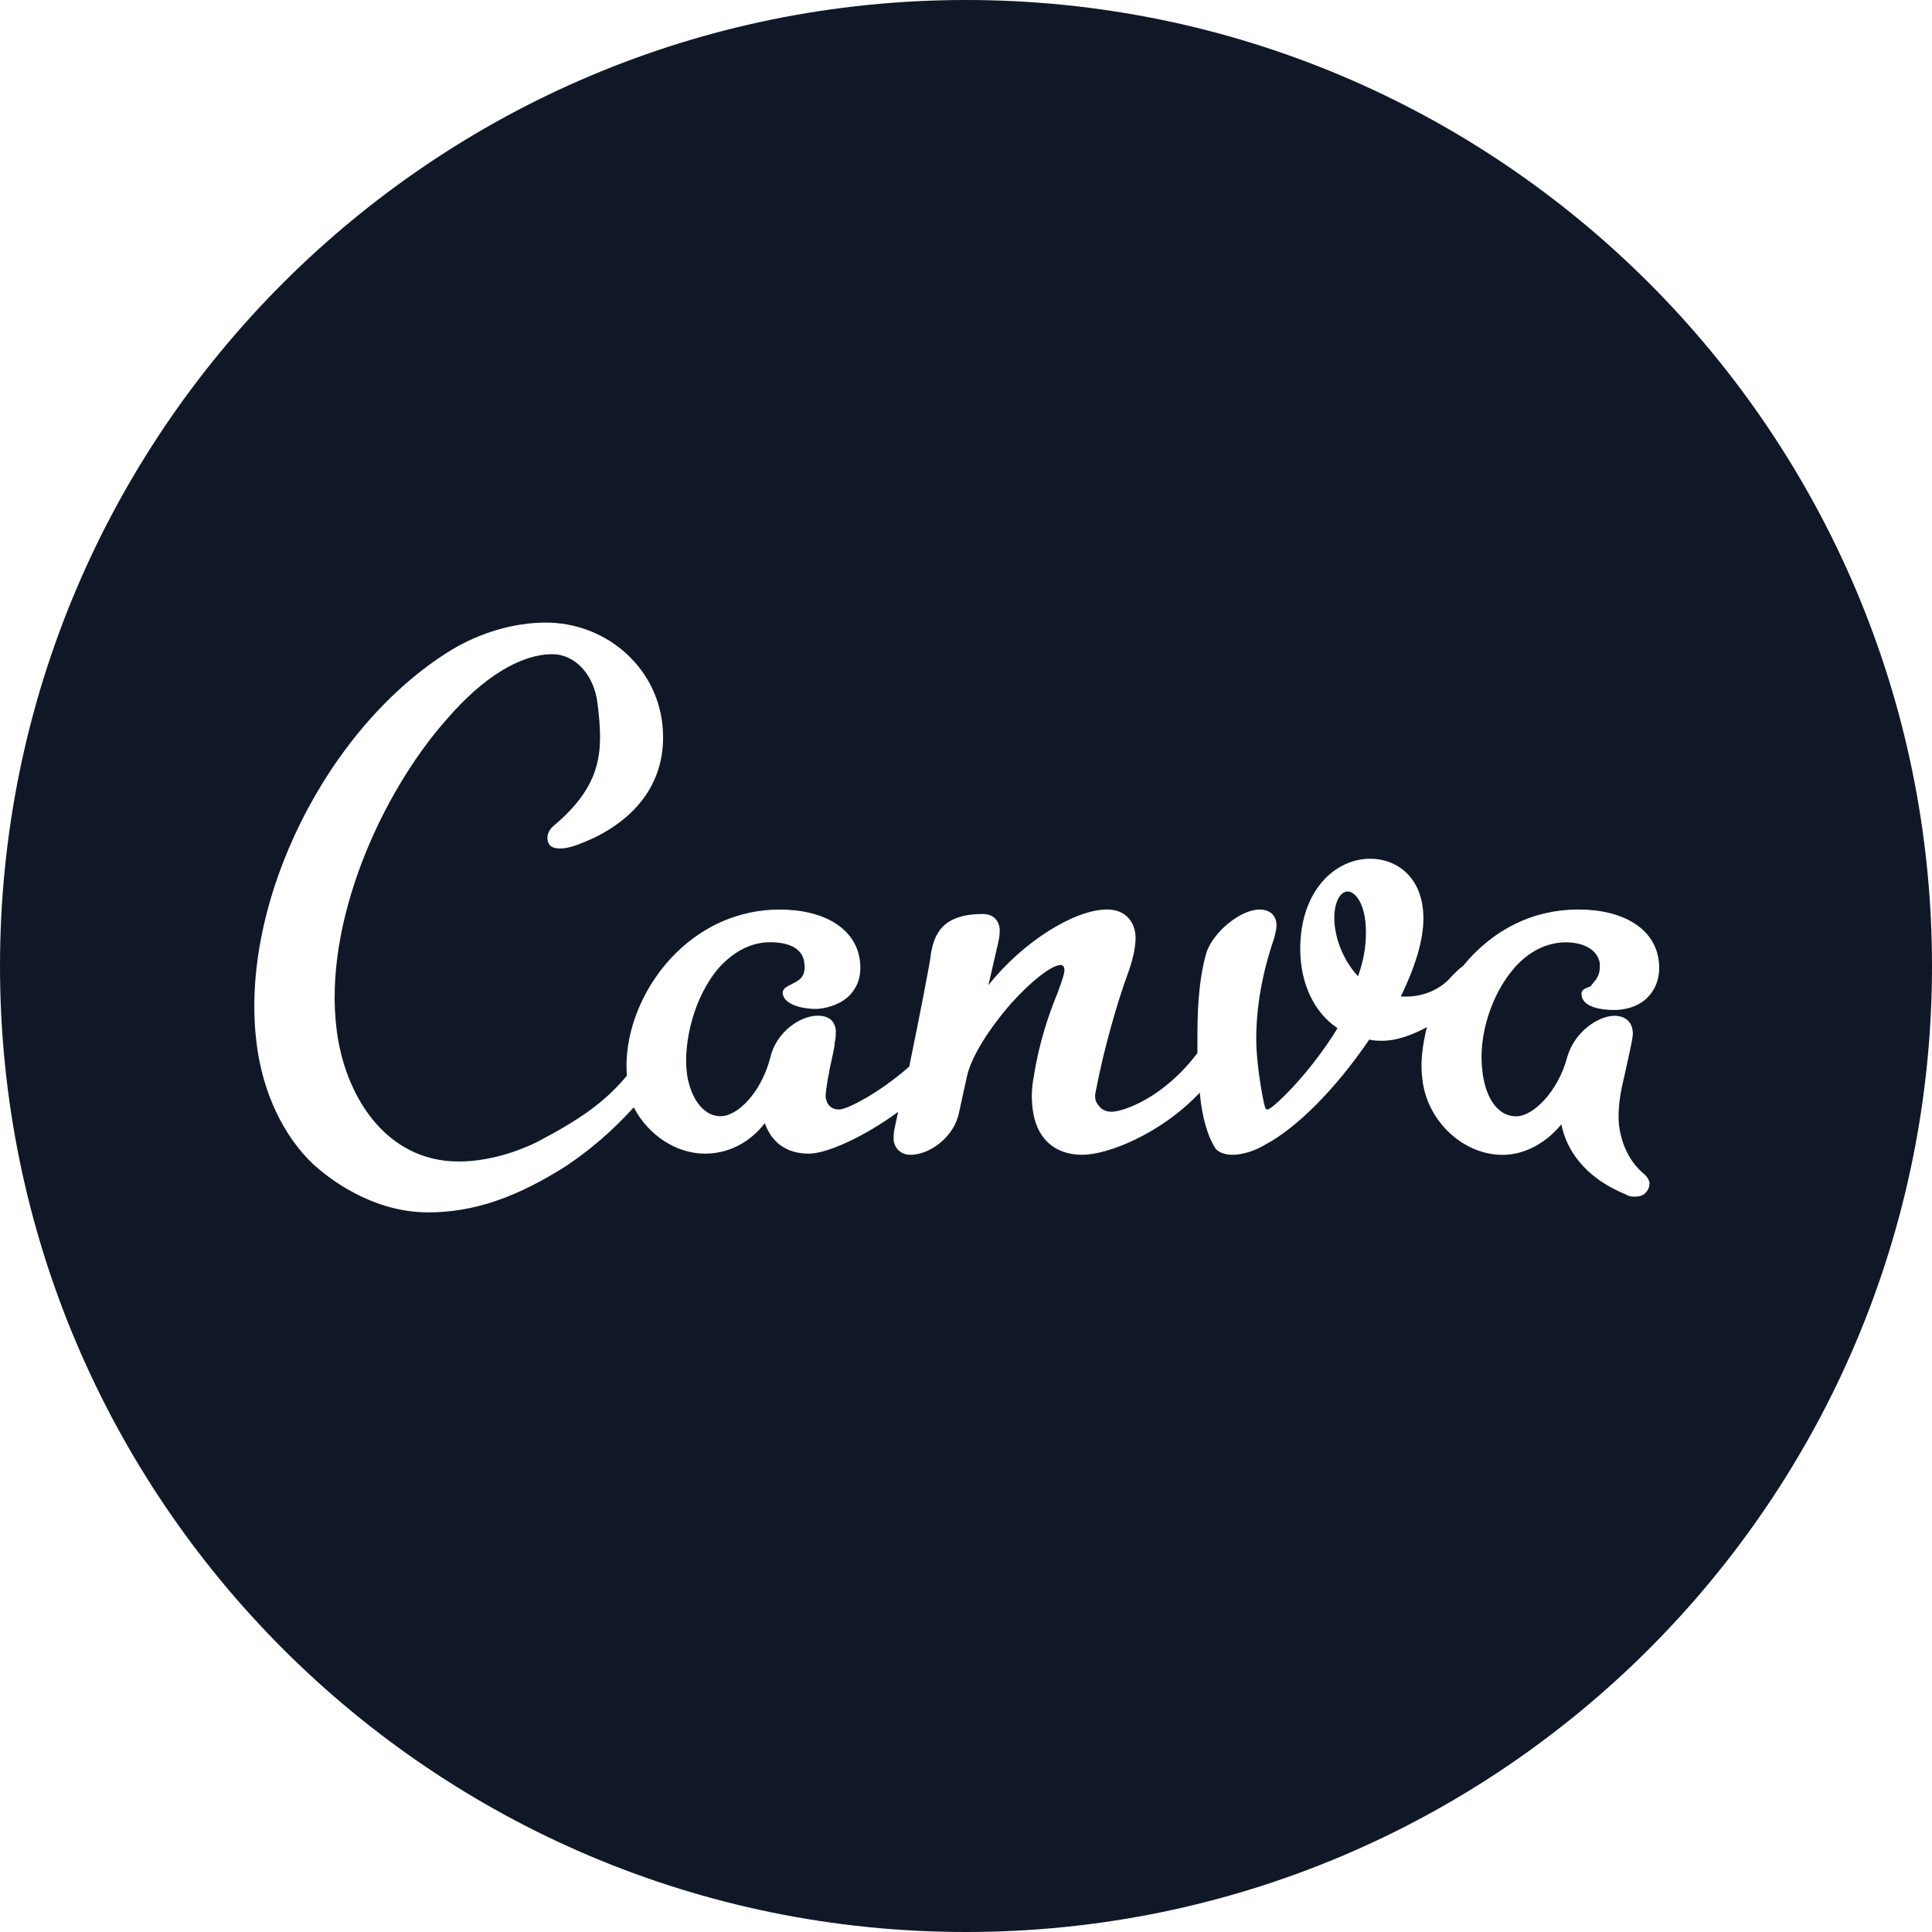 <svg fill="none" height="32" viewBox="0 0 32 32" width="32" xmlns="http://www.w3.org/2000/svg"><path clip-rule="evenodd" d="m16 0c-8.833 0-16 7.167-16 16 0 8.833 7.167 16 16 16 8.833 0 16-7.167 16-16 0-8.833-7.167-16-16-16zm10.499 15.963c-.037-.262-.318-.355-.561-.355-.318 0-.618.15-.861.43-.374.43-.599 1.123-.524 1.703.037.355.206.749.561.749.281 0 .692-.412.842-.973.112-.412.505-.692.786-.692.169 0 .281.094.299.243.017.067-.012.195-.126.707l-.043.192c-.056.243-.075.487-.056.674.056.412.243.655.393.786.075.056.112.131.112.168 0 .056-.019.112-.056.15-.037.056-.112.075-.187.075-.037 0-.094 0-.15-.037-.73-.299-.992-.786-1.067-1.16-.262.318-.618.505-.973.505-.655 0-1.254-.561-1.329-1.254-.037-.262 0-.561.075-.861-.243.131-.505.225-.73.225-.075 0-.15 0-.225-.019-.561.823-1.198 1.46-1.722 1.74-.187.112-.393.168-.543.168s-.262-.056-.299-.131c-.112-.187-.206-.487-.243-.898-.655.692-1.534 1.029-1.946 1.029-.468 0-.767-.281-.823-.767-.019-.15-.019-.337.019-.524.094-.599.262-1.067.393-1.385l.009-.025c.07-.193.121-.333.103-.387 0-.019-.019-.056-.056-.056-.15 0-.486.262-.823.636-.374.43-.655.879-.73 1.198l-.131.599c-.075.412-.486.711-.805.711-.15 0-.262-.094-.281-.243 0-.056 0-.131.019-.206l.056-.262c-.561.412-1.179.692-1.478.692-.374 0-.618-.187-.73-.505-.262.337-.618.505-.992.505-.468 0-.936-.299-1.179-.767-.356.393-.73.711-1.123.973-.823.524-1.534.767-2.283.767-.954 0-1.684-.599-1.89-.786-.505-.468-.861-1.216-.954-2.04-.281-2.32 1.179-5.24 3.237-6.494.468-.281 1.029-.449 1.553-.449.973 0 1.796.692 1.927 1.628.112.842-.281 1.516-1.104 1.927-.243.112-.43.187-.58.187-.112 0-.168-.037-.187-.075-.056-.094-.019-.225.075-.299.823-.692.823-1.254.73-2.021-.056-.486-.374-.823-.749-.823-.524 0-1.142.374-1.74 1.067-1.085 1.216-2.058 3.368-1.834 5.146.131 1.085.805 2.189 2.021 2.189.412 0 .861-.112 1.291-.318.711-.374 1.123-.655 1.497-1.104-.056-.655.225-1.403.73-1.946.487-.524 1.123-.805 1.796-.805.749 0 1.254.318 1.329.823.037.243-.019.43-.15.58-.168.187-.449.243-.58.243-.187 0-.505-.056-.543-.243-.017-.086.061-.125.132-.16l.017-.009.011-.006c.11-.054.231-.115.195-.35-.037-.318-.43-.337-.561-.337-.318 0-.599.15-.842.412-.43.487-.599 1.254-.543 1.74.037.337.225.73.561.73.281 0 .674-.393.823-.973.094-.412.486-.692.786-.692.168 0 .281.075.299.243 0 .056 0 .131-.019.206 0 .044-.012.101-.026.169-.004.018-.008.037-.012.056-.056.243-.112.561-.112.655 0 .037.019.225.225.225.131 0 .674-.281 1.16-.711.169-.823.356-1.778.356-1.853.056-.337.187-.674.861-.674.168 0 .262.094.281.243 0 .056 0 .131-.019.206l-.168.73c.561-.711 1.422-1.254 1.965-1.254.262 0 .43.15.468.393.019.15-.019.374-.112.636-.187.505-.412 1.291-.543 1.984-.019.075-.019.168.056.243.037.056.112.094.206.094.187 0 .861-.225 1.422-.973v-.299c0-.618.056-1.048.15-1.366.112-.337.561-.711.879-.711.168 0 .281.093.281.262 0 .056-.019.131-.037.206-.206.599-.299 1.16-.299 1.684 0 .318.075.823.131 1.067.004.012.007.024.01.034.01.037.017.059.046.059.075 0 .692-.58 1.16-1.347-.393-.262-.618-.749-.618-1.31 0-.973.58-1.497 1.16-1.497.43 0 .88.299.88.992 0 .355-.131.786-.374 1.291h.094c.299 0 .58-.131.749-.337.075-.075.131-.131.187-.169.505-.618 1.179-.936 1.909-.936.749 0 1.254.318 1.329.823.037.243-.019.449-.15.599-.169.206-.449.243-.58.243-.243 0-.524-.056-.543-.243-.017-.085.043-.108.124-.14l.026-.01c.01-.019.026-.038.044-.058.051-.059.12-.136.106-.316zm-4.399-.767c0-.206.075-.43.225-.43.112 0 .299.187.299.674 0 .243-.037.468-.131.73-.243-.262-.393-.636-.393-.973z" fill="#101828" fill-rule="evenodd"/></svg>